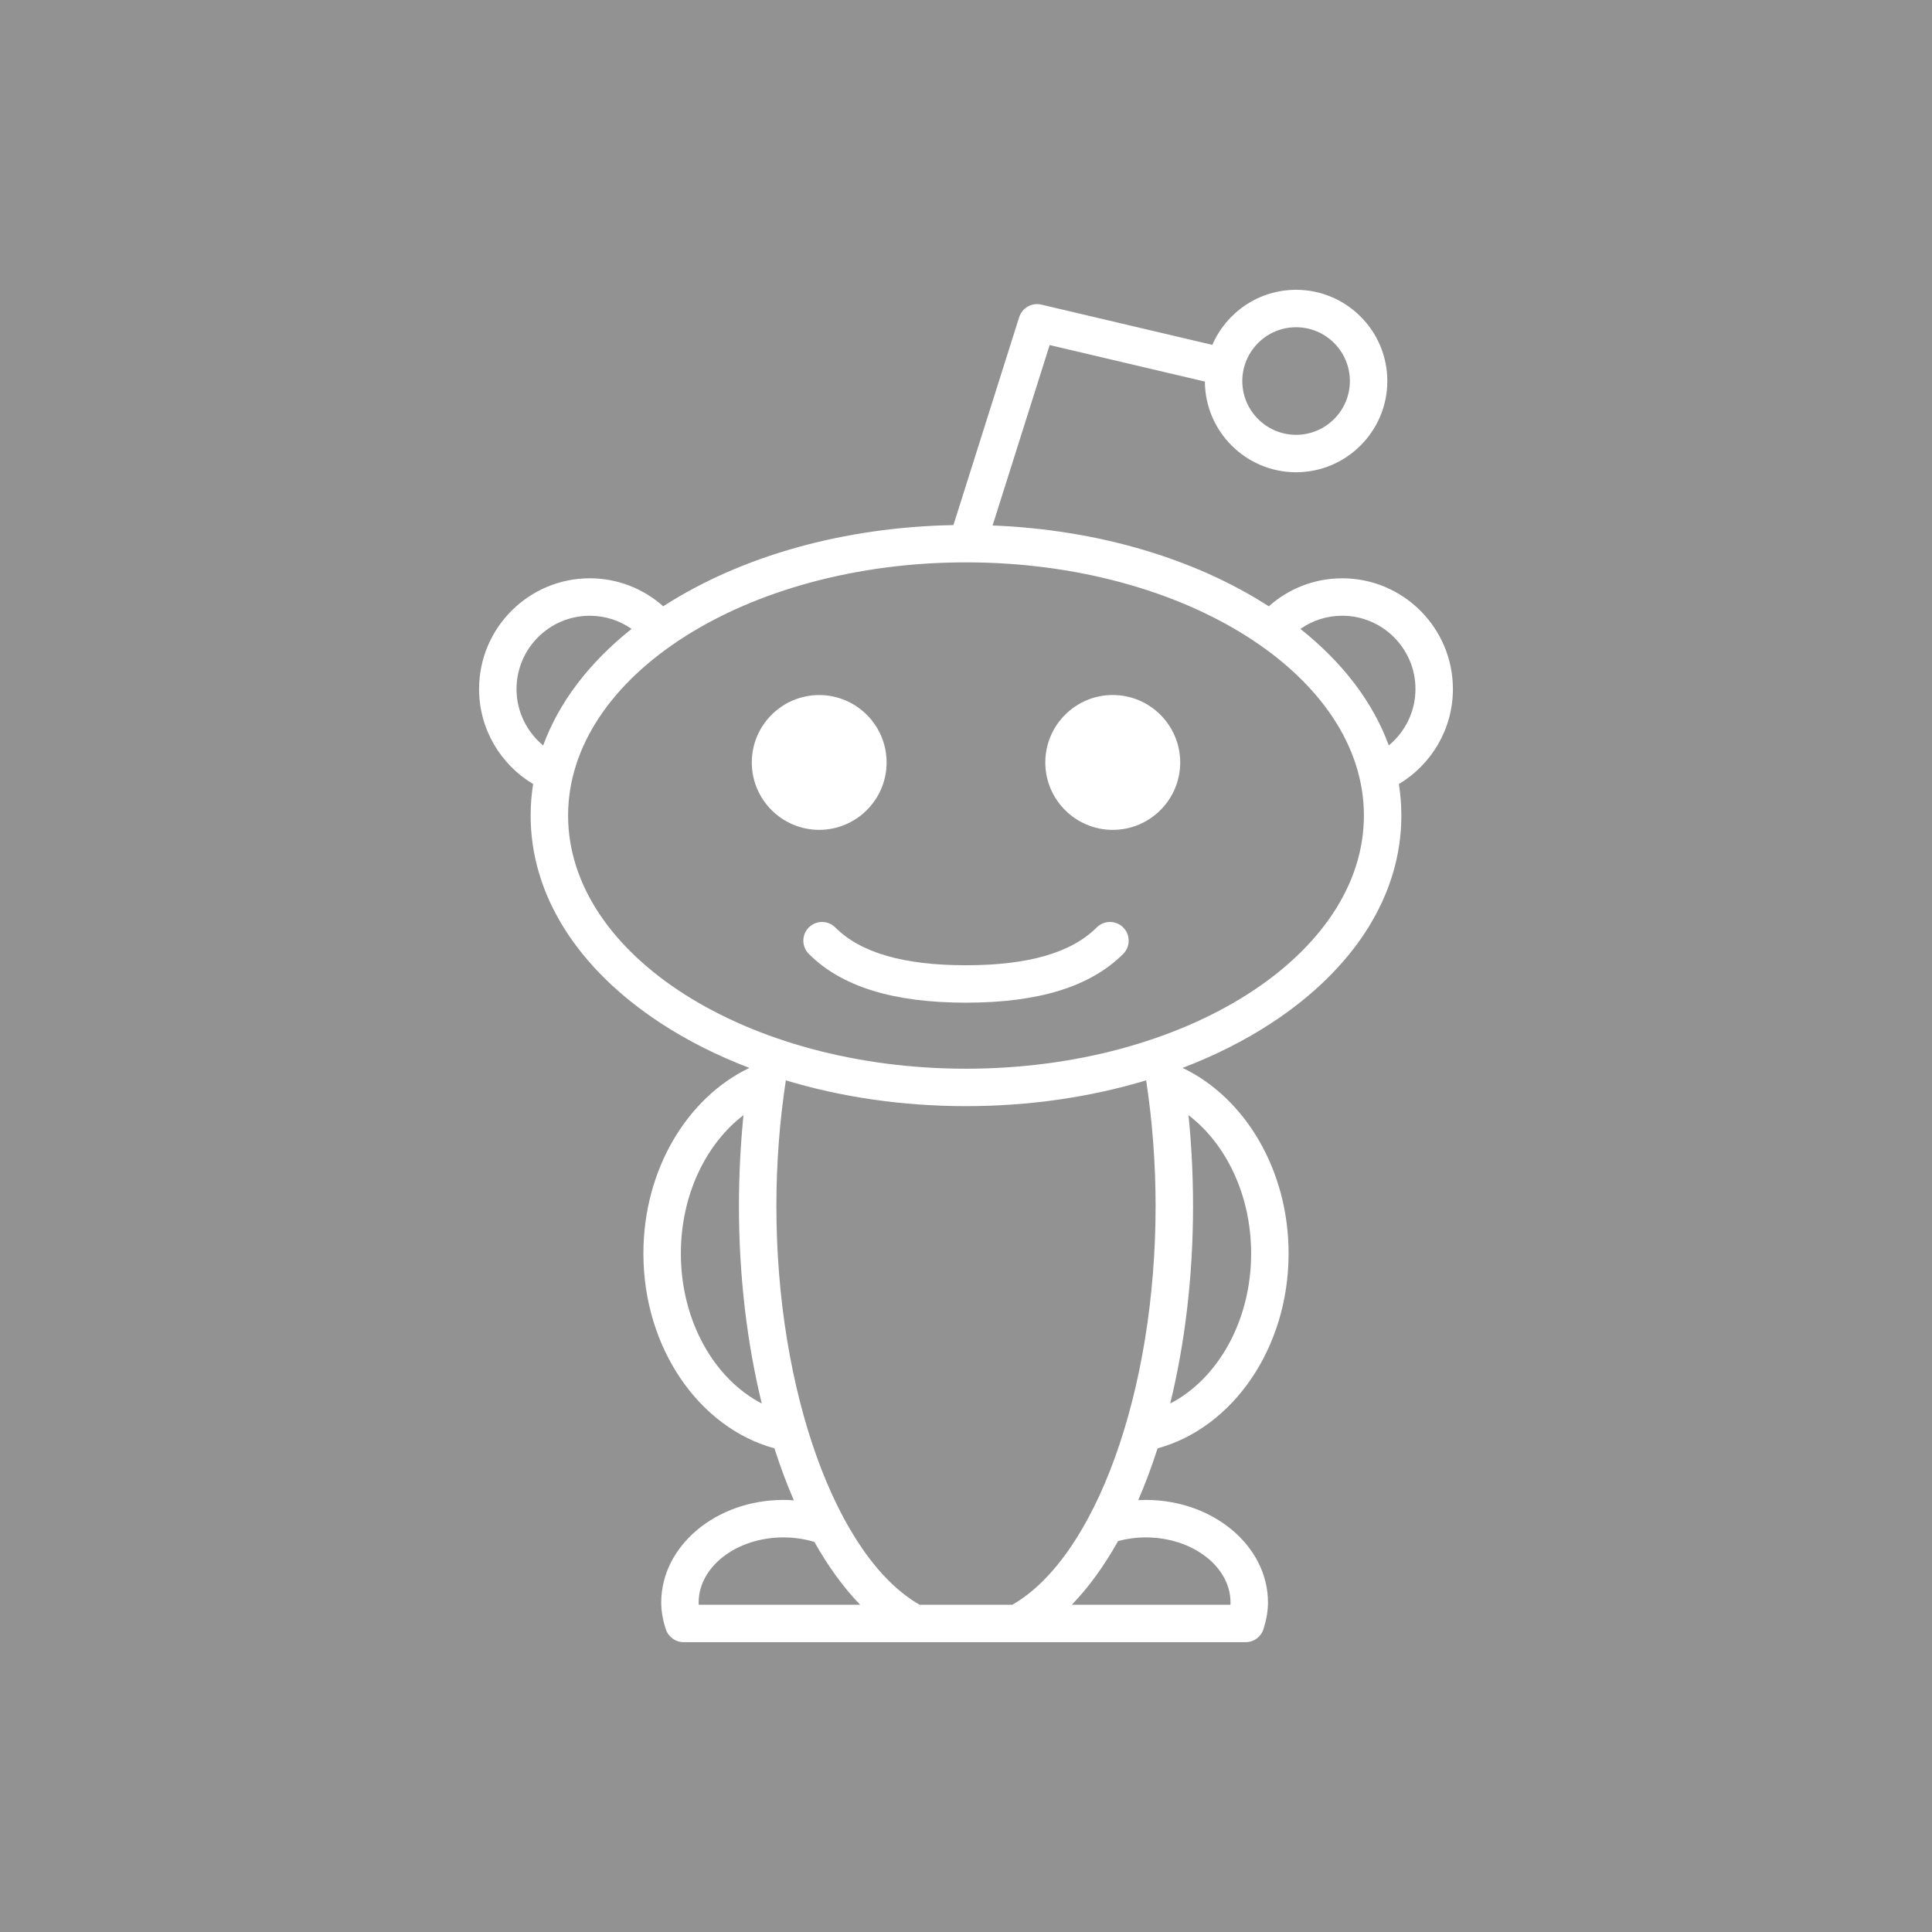 <?xml version="1.0" encoding="utf-8"?>
<!-- Generator: Adobe Illustrator 17.1.0, SVG Export Plug-In . SVG Version: 6.00 Build 0)  -->
<!DOCTYPE svg PUBLIC "-//W3C//DTD SVG 1.1//EN" "http://www.w3.org/Graphics/SVG/1.1/DTD/svg11.dtd">
<svg version="1.1" id="Reddit" xmlns="http://www.w3.org/2000/svg" xmlns:xlink="http://www.w3.org/1999/xlink" x="0px" y="0px"
	 viewBox="0 0 128 128" enable-background="new 0 0 128 128" xml:space="preserve">
<g id="reddit-reddit">
	<rect id="reddit-back" fill="#929292" width="128" height="128"/>
	<g id="reddit-reddit_1_">
		<path fill="#FFFFFF" d="M58.74,50.515c0-2.462-2.004-4.466-4.467-4.466c-2.462,0-4.465,2.004-4.465,4.466
			c0,2.462,2.003,4.465,4.465,4.465C56.736,54.98,58.74,52.977,58.74,50.515z"/>
		<path fill="#FFFFFF" d="M73.722,46.046c-2.464,0-4.468,2.004-4.468,4.468c0,2.463,2.004,4.467,4.468,4.467
			c2.465,0,4.47-2.004,4.47-4.467C78.191,48.051,76.186,46.046,73.722,46.046z"/>
		<path fill="#FFFFFF" d="M72.66,61.446c-1.687,1.685-4.544,2.504-8.661,2.504c-4.118,0-6.974-0.819-8.658-2.503
			c-0.484-0.484-1.27-0.485-1.754-0.001c-0.484,0.485-0.484,1.27,0,1.754c2.173,2.173,5.603,3.23,10.412,3.23
			c4.808,0,8.238-1.057,10.414-3.229c0.485-0.484,0.485-1.27,0.002-1.754
			C73.931,60.963,73.145,60.962,72.66,61.446z"/>
		<path fill="#FFFFFF" d="M96.259,45.649c0-4.044-3.29-7.335-7.334-7.335c-1.866,0-3.57,0.703-4.865,1.855
			c-4.976-3.205-11.41-5.08-18.298-5.355l3.78-11.953l10.284,2.42c0.019,3.316,2.722,6.007,6.041,6.007
			c3.334,0,6.047-2.712,6.047-6.044c0-3.333-2.713-6.044-6.047-6.044c-2.482,0-4.617,1.504-5.547,3.649l-11.329-2.667
			c-0.633-0.149-1.272,0.214-1.468,0.833l-4.356,13.773c-7.237,0.136-14.029,2.031-19.227,5.38
			c-1.296-1.152-2.999-1.855-4.865-1.855c-4.044,0-7.335,3.291-7.335,7.335c0,2.673,1.438,5.016,3.582,6.297
			c-0.109,0.687-0.166,1.382-0.166,2.084c0,5.245,3.071,10.137,8.647,13.777c1.774,1.158,3.74,2.142,5.847,2.946
			c-4.112,1.961-7.023,6.732-7.023,12.295c0,6.284,3.715,11.557,8.68,12.909c0.388,1.21,0.818,2.361,1.288,3.446
			c-0.229-0.017-0.459-0.028-0.692-0.028c-4.464,0-8.095,3.049-8.095,6.796c0,0.56,0.099,1.14,0.304,1.77
			c0.165,0.512,0.642,0.858,1.18,0.858h37.234c0.544,0,1.023-0.352,1.185-0.871
			c0.202-0.649,0.296-1.207,0.296-1.757c0-3.747-3.633-6.796-8.099-6.796c-0.167,0-0.333,0.005-0.497,0.014
			c0.468-1.08,0.896-2.228,1.282-3.431c4.965-1.353,8.68-6.626,8.68-12.91c0-5.562-2.911-10.335-7.024-12.296
			c2.106-0.804,4.072-1.788,5.846-2.945c5.577-3.64,8.649-8.533,8.649-13.777c0-0.702-0.057-1.397-0.165-2.084
			C94.82,50.665,96.259,48.322,96.259,45.649z M89.433,25.245c0,1.964-1.6,3.563-3.565,3.563
			c-1.964,0-3.562-1.599-3.562-3.563c0-1.965,1.598-3.564,3.562-3.564C87.833,21.681,89.433,23.28,89.433,25.245z
			 M81.525,106.172c0,0.048-0.002,0.098-0.005,0.147H71.011c1.116-1.153,2.145-2.576,3.066-4.221
			c0.574-0.153,1.188-0.241,1.831-0.241C79.005,101.857,81.525,103.793,81.525,106.172z M51.902,101.857
			c0.725,0,1.417,0.106,2.053,0.3c0.913,1.62,1.929,3.022,3.032,4.162H46.293
			c-0.003-0.05-0.005-0.099-0.005-0.147C46.288,103.793,48.807,101.857,51.902,101.857z M67.069,106.319h-6.142
			c-5.516-3.157-9.489-14.165-9.489-26.407c0-2.892,0.222-5.694,0.626-8.335c3.699,1.117,7.749,1.708,11.934,1.708
			c4.185,0,8.235-0.592,11.937-1.709c0.404,2.641,0.626,5.444,0.626,8.336
			C76.561,92.153,72.586,103.161,67.069,106.319z M49.257,73.883c-0.194,1.943-0.3,3.957-0.3,6.029
			c0,4.65,0.54,9.1,1.513,13.074c-3.146-1.625-5.361-5.466-5.361-9.938
			C45.108,79.178,46.77,75.781,49.257,73.883z M77.529,92.987c0.974-3.976,1.513-8.425,1.513-13.075
			c0-2.072-0.105-4.086-0.3-6.029c2.487,1.897,4.149,5.295,4.149,9.166
			C82.892,87.52,80.675,91.362,77.529,92.987z M63.999,70.805c-14.536,0-26.361-7.525-26.361-16.774
			c0-9.249,11.825-16.773,26.361-16.773c14.536,0,26.363,7.524,26.363,16.773
			C90.362,63.28,78.535,70.805,63.999,70.805z M39.075,40.795c1.028,0,1.982,0.323,2.768,0.871
			c-2.833,2.256-4.819,4.886-5.856,7.722c-1.077-0.891-1.766-2.234-1.766-3.738
			C34.222,42.973,36.398,40.795,39.075,40.795z M86.156,41.666c0.785-0.549,1.739-0.872,2.768-0.872
			c2.676,0,4.854,2.178,4.854,4.854c0,1.504-0.689,2.848-1.767,3.738C90.976,46.552,88.989,43.922,86.156,41.666z"/>
	</g>
</g>
</svg>
